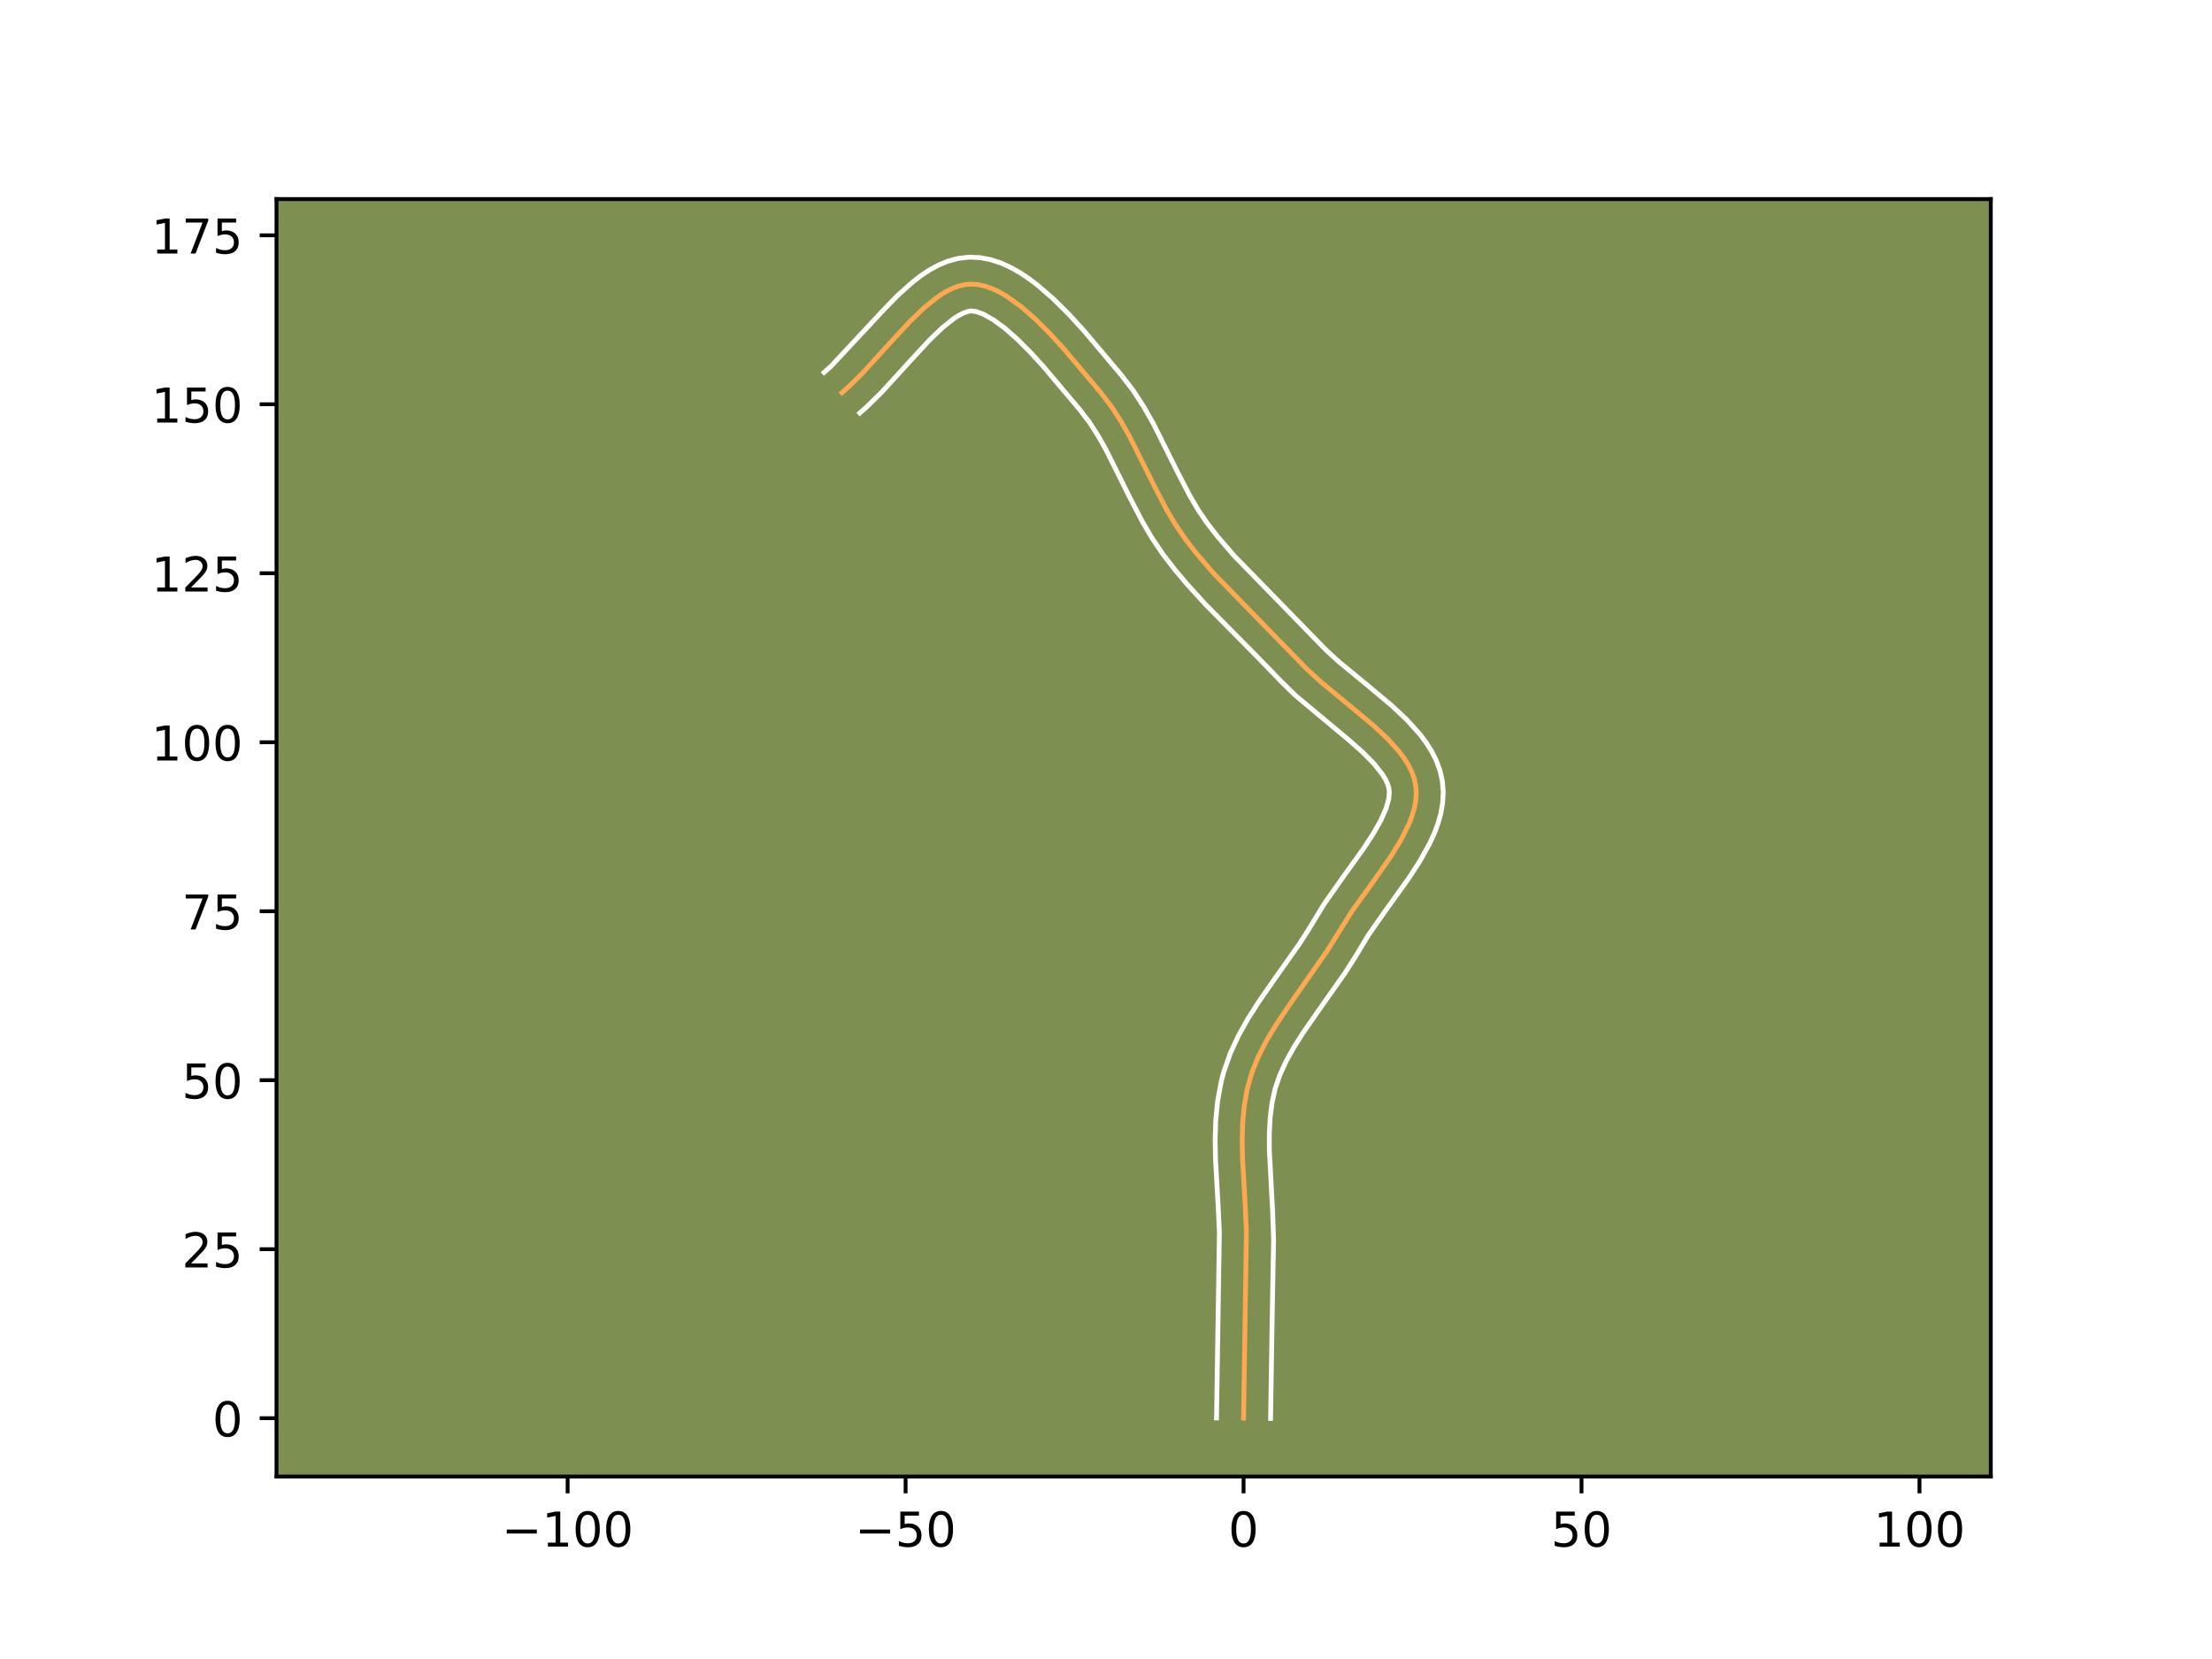 <?xml version="1.0" encoding="utf-8" standalone="no"?>
<!DOCTYPE svg PUBLIC "-//W3C//DTD SVG 1.1//EN"
  "http://www.w3.org/Graphics/SVG/1.1/DTD/svg11.dtd">
<!-- Created with matplotlib (https://matplotlib.org/) -->
<svg height="345.6pt" version="1.1" viewBox="0 0 460.8 345.6" width="460.8pt" xmlns="http://www.w3.org/2000/svg" xmlns:xlink="http://www.w3.org/1999/xlink">
 <defs>
  <style type="text/css">*{stroke-linecap:butt;stroke-linejoin:round;}</style>
 </defs>
 <g id="figure_1">
  <g id="patch_1">
   <path d="M 0 345.6 
L 460.8 345.6 
L 460.8 0 
L 0 0 
z
" style="fill:#ffffff;"/>
  </g>
  <g id="axes_1">
   <g id="patch_2">
    <path d="M 57.6 307.584 
L 414.72 307.584 
L 414.72 41.472 
L 57.6 41.472 
z
" style="fill:#7d9051;"/>
   </g>
   <g id="matplotlib.axis_1">
    <g id="xtick_1">
     <g id="line2d_1">
      <defs>
       <path d="M 0 0 
L 0 3.5 
" id="m91e8b4d59b" style="stroke:#000000;stroke-width:0.8;"/>
      </defs>
      <g>
       <use style="stroke:#000000;stroke-width:0.8;" x="118.246" xlink:href="#m91e8b4d59b" y="307.584"/>
      </g>
     </g>
     <g id="text_1">
      <!-- −100 -->
      <g transform="translate(104.512 322.182)scale(0.1 -0.1)">
       <defs>
        <path d="M 10.594 35.5 
L 73.188 35.5 
L 73.188 27.203 
L 10.594 27.203 
z
" id="DejaVuSans-8722"/>
        <path d="M 12.406 8.297 
L 28.516 8.297 
L 28.516 63.922 
L 10.984 60.406 
L 10.984 69.391 
L 28.422 72.906 
L 38.281 72.906 
L 38.281 8.297 
L 54.391 8.297 
L 54.391 0 
L 12.406 0 
z
" id="DejaVuSans-49"/>
        <path d="M 31.781 66.406 
Q 24.172 66.406 20.328 58.906 
Q 16.5 51.422 16.5 36.375 
Q 16.5 21.391 20.328 13.891 
Q 24.172 6.391 31.781 6.391 
Q 39.453 6.391 43.281 13.891 
Q 47.125 21.391 47.125 36.375 
Q 47.125 51.422 43.281 58.906 
Q 39.453 66.406 31.781 66.406 
z
M 31.781 74.219 
Q 44.047 74.219 50.516 64.516 
Q 56.984 54.828 56.984 36.375 
Q 56.984 17.969 50.516 8.266 
Q 44.047 -1.422 31.781 -1.422 
Q 19.531 -1.422 13.062 8.266 
Q 6.594 17.969 6.594 36.375 
Q 6.594 54.828 13.062 64.516 
Q 19.531 74.219 31.781 74.219 
z
" id="DejaVuSans-48"/>
       </defs>
       <use xlink:href="#DejaVuSans-8722"/>
       <use x="83.789" xlink:href="#DejaVuSans-49"/>
       <use x="147.412" xlink:href="#DejaVuSans-48"/>
       <use x="211.035" xlink:href="#DejaVuSans-48"/>
      </g>
     </g>
    </g>
    <g id="xtick_2">
     <g id="line2d_2">
      <g>
       <use style="stroke:#000000;stroke-width:0.8;" x="188.65" xlink:href="#m91e8b4d59b" y="307.584"/>
      </g>
     </g>
     <g id="text_2">
      <!-- −50 -->
      <g transform="translate(178.098 322.182)scale(0.1 -0.1)">
       <defs>
        <path d="M 10.797 72.906 
L 49.516 72.906 
L 49.516 64.594 
L 19.828 64.594 
L 19.828 46.734 
Q 21.969 47.469 24.109 47.828 
Q 26.266 48.188 28.422 48.188 
Q 40.625 48.188 47.75 41.5 
Q 54.891 34.812 54.891 23.391 
Q 54.891 11.625 47.562 5.094 
Q 40.234 -1.422 26.906 -1.422 
Q 22.312 -1.422 17.547 -0.641 
Q 12.797 0.141 7.719 1.703 
L 7.719 11.625 
Q 12.109 9.234 16.797 8.062 
Q 21.484 6.891 26.703 6.891 
Q 35.156 6.891 40.078 11.328 
Q 45.016 15.766 45.016 23.391 
Q 45.016 31 40.078 35.438 
Q 35.156 39.891 26.703 39.891 
Q 22.75 39.891 18.812 39.016 
Q 14.891 38.141 10.797 36.281 
z
" id="DejaVuSans-53"/>
       </defs>
       <use xlink:href="#DejaVuSans-8722"/>
       <use x="83.789" xlink:href="#DejaVuSans-53"/>
       <use x="147.412" xlink:href="#DejaVuSans-48"/>
      </g>
     </g>
    </g>
    <g id="xtick_3">
     <g id="line2d_3">
      <g>
       <use style="stroke:#000000;stroke-width:0.8;" x="259.055" xlink:href="#m91e8b4d59b" y="307.584"/>
      </g>
     </g>
     <g id="text_3">
      <!-- 0 -->
      <g transform="translate(255.874 322.182)scale(0.1 -0.1)">
       <use xlink:href="#DejaVuSans-48"/>
      </g>
     </g>
    </g>
    <g id="xtick_4">
     <g id="line2d_4">
      <g>
       <use style="stroke:#000000;stroke-width:0.8;" x="329.459" xlink:href="#m91e8b4d59b" y="307.584"/>
      </g>
     </g>
     <g id="text_4">
      <!-- 50 -->
      <g transform="translate(323.097 322.182)scale(0.1 -0.1)">
       <use xlink:href="#DejaVuSans-53"/>
       <use x="63.623" xlink:href="#DejaVuSans-48"/>
      </g>
     </g>
    </g>
    <g id="xtick_5">
     <g id="line2d_5">
      <g>
       <use style="stroke:#000000;stroke-width:0.8;" x="399.864" xlink:href="#m91e8b4d59b" y="307.584"/>
      </g>
     </g>
     <g id="text_5">
      <!-- 100 -->
      <g transform="translate(390.32 322.182)scale(0.1 -0.1)">
       <use xlink:href="#DejaVuSans-49"/>
       <use x="63.623" xlink:href="#DejaVuSans-48"/>
       <use x="127.246" xlink:href="#DejaVuSans-48"/>
      </g>
     </g>
    </g>
   </g>
   <g id="matplotlib.axis_2">
    <g id="ytick_1">
     <g id="line2d_6">
      <defs>
       <path d="M 0 0 
L -3.5 0 
" id="m2e52aa8aa8" style="stroke:#000000;stroke-width:0.8;"/>
      </defs>
      <g>
       <use style="stroke:#000000;stroke-width:0.8;" x="57.6" xlink:href="#m2e52aa8aa8" y="295.434"/>
      </g>
     </g>
     <g id="text_6">
      <!-- 0 -->
      <g transform="translate(44.237 299.233)scale(0.1 -0.1)">
       <use xlink:href="#DejaVuSans-48"/>
      </g>
     </g>
    </g>
    <g id="ytick_2">
     <g id="line2d_7">
      <g>
       <use style="stroke:#000000;stroke-width:0.8;" x="57.6" xlink:href="#m2e52aa8aa8" y="260.232"/>
      </g>
     </g>
     <g id="text_7">
      <!-- 25 -->
      <g transform="translate(37.875 264.031)scale(0.1 -0.1)">
       <defs>
        <path d="M 19.188 8.297 
L 53.609 8.297 
L 53.609 0 
L 7.328 0 
L 7.328 8.297 
Q 12.938 14.109 22.625 23.891 
Q 32.328 33.688 34.812 36.531 
Q 39.547 41.844 41.422 45.531 
Q 43.312 49.219 43.312 52.781 
Q 43.312 58.594 39.234 62.25 
Q 35.156 65.922 28.609 65.922 
Q 23.969 65.922 18.812 64.312 
Q 13.672 62.703 7.812 59.422 
L 7.812 69.391 
Q 13.766 71.781 18.938 73 
Q 24.125 74.219 28.422 74.219 
Q 39.75 74.219 46.484 68.547 
Q 53.219 62.891 53.219 53.422 
Q 53.219 48.922 51.531 44.891 
Q 49.859 40.875 45.406 35.406 
Q 44.188 33.984 37.641 27.219 
Q 31.109 20.453 19.188 8.297 
z
" id="DejaVuSans-50"/>
       </defs>
       <use xlink:href="#DejaVuSans-50"/>
       <use x="63.623" xlink:href="#DejaVuSans-53"/>
      </g>
     </g>
    </g>
    <g id="ytick_3">
     <g id="line2d_8">
      <g>
       <use style="stroke:#000000;stroke-width:0.8;" x="57.6" xlink:href="#m2e52aa8aa8" y="225.029"/>
      </g>
     </g>
     <g id="text_8">
      <!-- 50 -->
      <g transform="translate(37.875 228.828)scale(0.1 -0.1)">
       <use xlink:href="#DejaVuSans-53"/>
       <use x="63.623" xlink:href="#DejaVuSans-48"/>
      </g>
     </g>
    </g>
    <g id="ytick_4">
     <g id="line2d_9">
      <g>
       <use style="stroke:#000000;stroke-width:0.8;" x="57.6" xlink:href="#m2e52aa8aa8" y="189.827"/>
      </g>
     </g>
     <g id="text_9">
      <!-- 75 -->
      <g transform="translate(37.875 193.626)scale(0.1 -0.1)">
       <defs>
        <path d="M 8.203 72.906 
L 55.078 72.906 
L 55.078 68.703 
L 28.609 0 
L 18.312 0 
L 43.219 64.594 
L 8.203 64.594 
z
" id="DejaVuSans-55"/>
       </defs>
       <use xlink:href="#DejaVuSans-55"/>
       <use x="63.623" xlink:href="#DejaVuSans-53"/>
      </g>
     </g>
    </g>
    <g id="ytick_5">
     <g id="line2d_10">
      <g>
       <use style="stroke:#000000;stroke-width:0.8;" x="57.6" xlink:href="#m2e52aa8aa8" y="154.625"/>
      </g>
     </g>
     <g id="text_10">
      <!-- 100 -->
      <g transform="translate(31.512 158.424)scale(0.1 -0.1)">
       <use xlink:href="#DejaVuSans-49"/>
       <use x="63.623" xlink:href="#DejaVuSans-48"/>
       <use x="127.246" xlink:href="#DejaVuSans-48"/>
      </g>
     </g>
    </g>
    <g id="ytick_6">
     <g id="line2d_11">
      <g>
       <use style="stroke:#000000;stroke-width:0.8;" x="57.6" xlink:href="#m2e52aa8aa8" y="119.422"/>
      </g>
     </g>
     <g id="text_11">
      <!-- 125 -->
      <g transform="translate(31.512 123.222)scale(0.1 -0.1)">
       <use xlink:href="#DejaVuSans-49"/>
       <use x="63.623" xlink:href="#DejaVuSans-50"/>
       <use x="127.246" xlink:href="#DejaVuSans-53"/>
      </g>
     </g>
    </g>
    <g id="ytick_7">
     <g id="line2d_12">
      <g>
       <use style="stroke:#000000;stroke-width:0.8;" x="57.6" xlink:href="#m2e52aa8aa8" y="84.22"/>
      </g>
     </g>
     <g id="text_12">
      <!-- 150 -->
      <g transform="translate(31.512 88.019)scale(0.1 -0.1)">
       <use xlink:href="#DejaVuSans-49"/>
       <use x="63.623" xlink:href="#DejaVuSans-53"/>
       <use x="127.246" xlink:href="#DejaVuSans-48"/>
      </g>
     </g>
    </g>
    <g id="ytick_8">
     <g id="line2d_13">
      <g>
       <use style="stroke:#000000;stroke-width:0.8;" x="57.6" xlink:href="#m2e52aa8aa8" y="49.018"/>
      </g>
     </g>
     <g id="text_13">
      <!-- 175 -->
      <g transform="translate(31.512 52.817)scale(0.1 -0.1)">
       <use xlink:href="#DejaVuSans-49"/>
       <use x="63.623" xlink:href="#DejaVuSans-55"/>
       <use x="127.246" xlink:href="#DejaVuSans-53"/>
      </g>
     </g>
    </g>
   </g>
   <g id="line2d_14">
    <path clip-path="url(#pc2e9550190)" d="M 259.055 295.434 
L 259.342 276.909 
L 259.647 256.507 
L 259.384 250.846 
L 258.843 241.383 
L 258.77 237.638 
L 258.87 233.944 
L 259.206 230.316 
L 259.837 226.774 
L 260.826 223.334 
L 262.182 220.004 
L 263.844 216.764 
L 265.745 213.593 
L 268.897 208.922 
L 276.486 198.055 
L 281.539 189.953 
L 286.358 183.252 
L 289.866 178.21 
L 291.899 174.882 
L 293.528 171.605 
L 294.149 169.993 
L 294.617 168.402 
L 294.917 166.835 
L 295.03 165.295 
L 294.94 163.784 
L 294.634 162.303 
L 294.121 160.849 
L 293.419 159.42 
L 292.546 158.014 
L 291.518 156.628 
L 289.074 153.907 
L 286.228 151.239 
L 281.515 147.295 
L 275.149 142.048 
L 272.249 139.387 
L 252.785 119.407 
L 249.182 115.203 
L 246.925 112.293 
L 244.848 109.245 
L 242.963 106.049 
L 240.371 101.073 
L 235.355 91.015 
L 233.531 87.793 
L 231.539 84.709 
L 229.324 81.807 
L 221.5 72.537 
L 218.63 69.403 
L 215.684 66.465 
L 212.693 63.854 
L 209.692 61.701 
L 208.198 60.837 
L 206.713 60.136 
L 205.242 59.616 
L 203.789 59.291 
L 202.357 59.18 
L 200.938 59.302 
L 199.518 59.655 
L 198.099 60.219 
L 196.68 60.974 
L 195.261 61.901 
L 192.422 64.191 
L 189.583 66.929 
L 185.326 71.531 
L 179.648 77.759 
L 176.81 80.557 
L 175.391 81.807 
L 175.391 81.807 
" style="fill:none;stroke:#fea952;stroke-linecap:square;"/>
   </g>
   <g id="line2d_15">
    <path clip-path="url(#pc2e9550190)" d="M 253.423 295.38 
L 253.711 276.796 
L 254.018 256.701 
L 253.762 251.197 
L 253.213 241.546 
L 253.138 237.563 
L 253.253 233.529 
L 253.639 229.458 
L 254.383 225.371 
L 254.916 223.332 
L 256.299 219.406 
L 258.018 215.708 
L 259.979 212.208 
L 262.1 208.87 
L 265.418 204.094 
L 270.744 196.544 
L 272.615 193.621 
L 275.755 188.453 
L 279.358 183.3 
L 284.064 176.749 
L 286.068 173.689 
L 287.662 170.868 
L 288.746 168.402 
L 289.3 166.422 
L 289.425 164.924 
L 289.323 164.177 
L 289.066 163.333 
L 288.635 162.392 
L 288.02 161.367 
L 286.266 159.133 
L 283.908 156.739 
L 281.093 154.246 
L 269.789 144.813 
L 266.835 141.903 
L 261.78 136.681 
L 251.187 125.976 
L 247.284 121.692 
L 244.77 118.704 
L 242.33 115.551 
L 240.037 112.174 
L 238.011 108.732 
L 235.316 103.559 
L 230.421 93.73 
L 228.749 90.768 
L 226.988 88.027 
L 224.999 85.416 
L 217.311 76.302 
L 214.599 73.337 
L 211.897 70.635 
L 209.283 68.337 
L 206.873 66.577 
L 204.834 65.446 
L 203.35 64.907 
L 202.297 64.768 
L 201.599 64.889 
L 200.746 65.191 
L 199.76 65.69 
L 198.669 66.385 
L 196.262 68.311 
L 193.659 70.817 
L 189.524 75.286 
L 183.662 81.711 
L 180.533 84.783 
L 179.114 86.034 
L 179.114 86.034 
" style="fill:none;stroke:#ffffff;stroke-linecap:square;"/>
   </g>
   <g id="line2d_16">
    <path clip-path="url(#pc2e9550190)" d="M 264.687 295.488 
L 264.973 277.022 
L 265.31 258.283 
L 265.115 252.418 
L 264.421 239.449 
L 264.422 236.015 
L 264.603 232.744 
L 265.001 229.652 
L 265.651 226.748 
L 266.625 223.908 
L 267.941 221.039 
L 269.559 218.134 
L 271.428 215.185 
L 274.571 210.66 
L 280.17 202.712 
L 282.334 199.316 
L 285.089 194.759 
L 288.466 189.93 
L 293.418 183.026 
L 295.781 179.393 
L 297.883 175.604 
L 298.784 173.629 
L 299.552 171.585 
L 300.149 169.46 
L 300.534 167.249 
L 300.653 164.961 
L 300.456 162.644 
L 299.946 160.429 
L 299.176 158.365 
L 298.204 156.448 
L 297.071 154.66 
L 295.81 152.98 
L 292.994 149.863 
L 289.908 146.975 
L 285.056 142.915 
L 278.895 137.842 
L 276.278 135.451 
L 256.999 115.67 
L 253.594 111.702 
L 251.52 109.036 
L 249.66 106.316 
L 247.915 103.365 
L 245.425 98.588 
L 240.29 88.3 
L 238.314 84.818 
L 236.09 81.39 
L 233.648 78.199 
L 225.689 68.771 
L 222.661 65.469 
L 219.47 62.295 
L 216.104 59.371 
L 214.341 58.042 
L 212.512 56.825 
L 210.601 55.743 
L 208.592 54.827 
L 206.469 54.119 
L 204.227 53.676 
L 201.874 53.568 
L 199.578 53.836 
L 197.438 54.421 
L 195.453 55.247 
L 193.6 56.259 
L 191.852 57.417 
L 190.186 58.695 
L 187.026 61.525 
L 184.022 64.601 
L 173.087 76.331 
L 171.667 77.581 
L 171.667 77.581 
" style="fill:none;stroke:#ffffff;stroke-linecap:square;"/>
   </g>
   <g id="patch_3">
    <path d="M 57.6 307.584 
L 57.6 41.472 
" style="fill:none;stroke:#000000;stroke-linecap:square;stroke-linejoin:miter;stroke-width:0.8;"/>
   </g>
   <g id="patch_4">
    <path d="M 414.72 307.584 
L 414.72 41.472 
" style="fill:none;stroke:#000000;stroke-linecap:square;stroke-linejoin:miter;stroke-width:0.8;"/>
   </g>
   <g id="patch_5">
    <path d="M 57.6 307.584 
L 414.72 307.584 
" style="fill:none;stroke:#000000;stroke-linecap:square;stroke-linejoin:miter;stroke-width:0.8;"/>
   </g>
   <g id="patch_6">
    <path d="M 57.6 41.472 
L 414.72 41.472 
" style="fill:none;stroke:#000000;stroke-linecap:square;stroke-linejoin:miter;stroke-width:0.8;"/>
   </g>
  </g>
 </g>
 <defs>
  <clipPath id="pc2e9550190">
   <rect height="266.112" width="357.12" x="57.6" y="41.472"/>
  </clipPath>
 </defs>
</svg>
